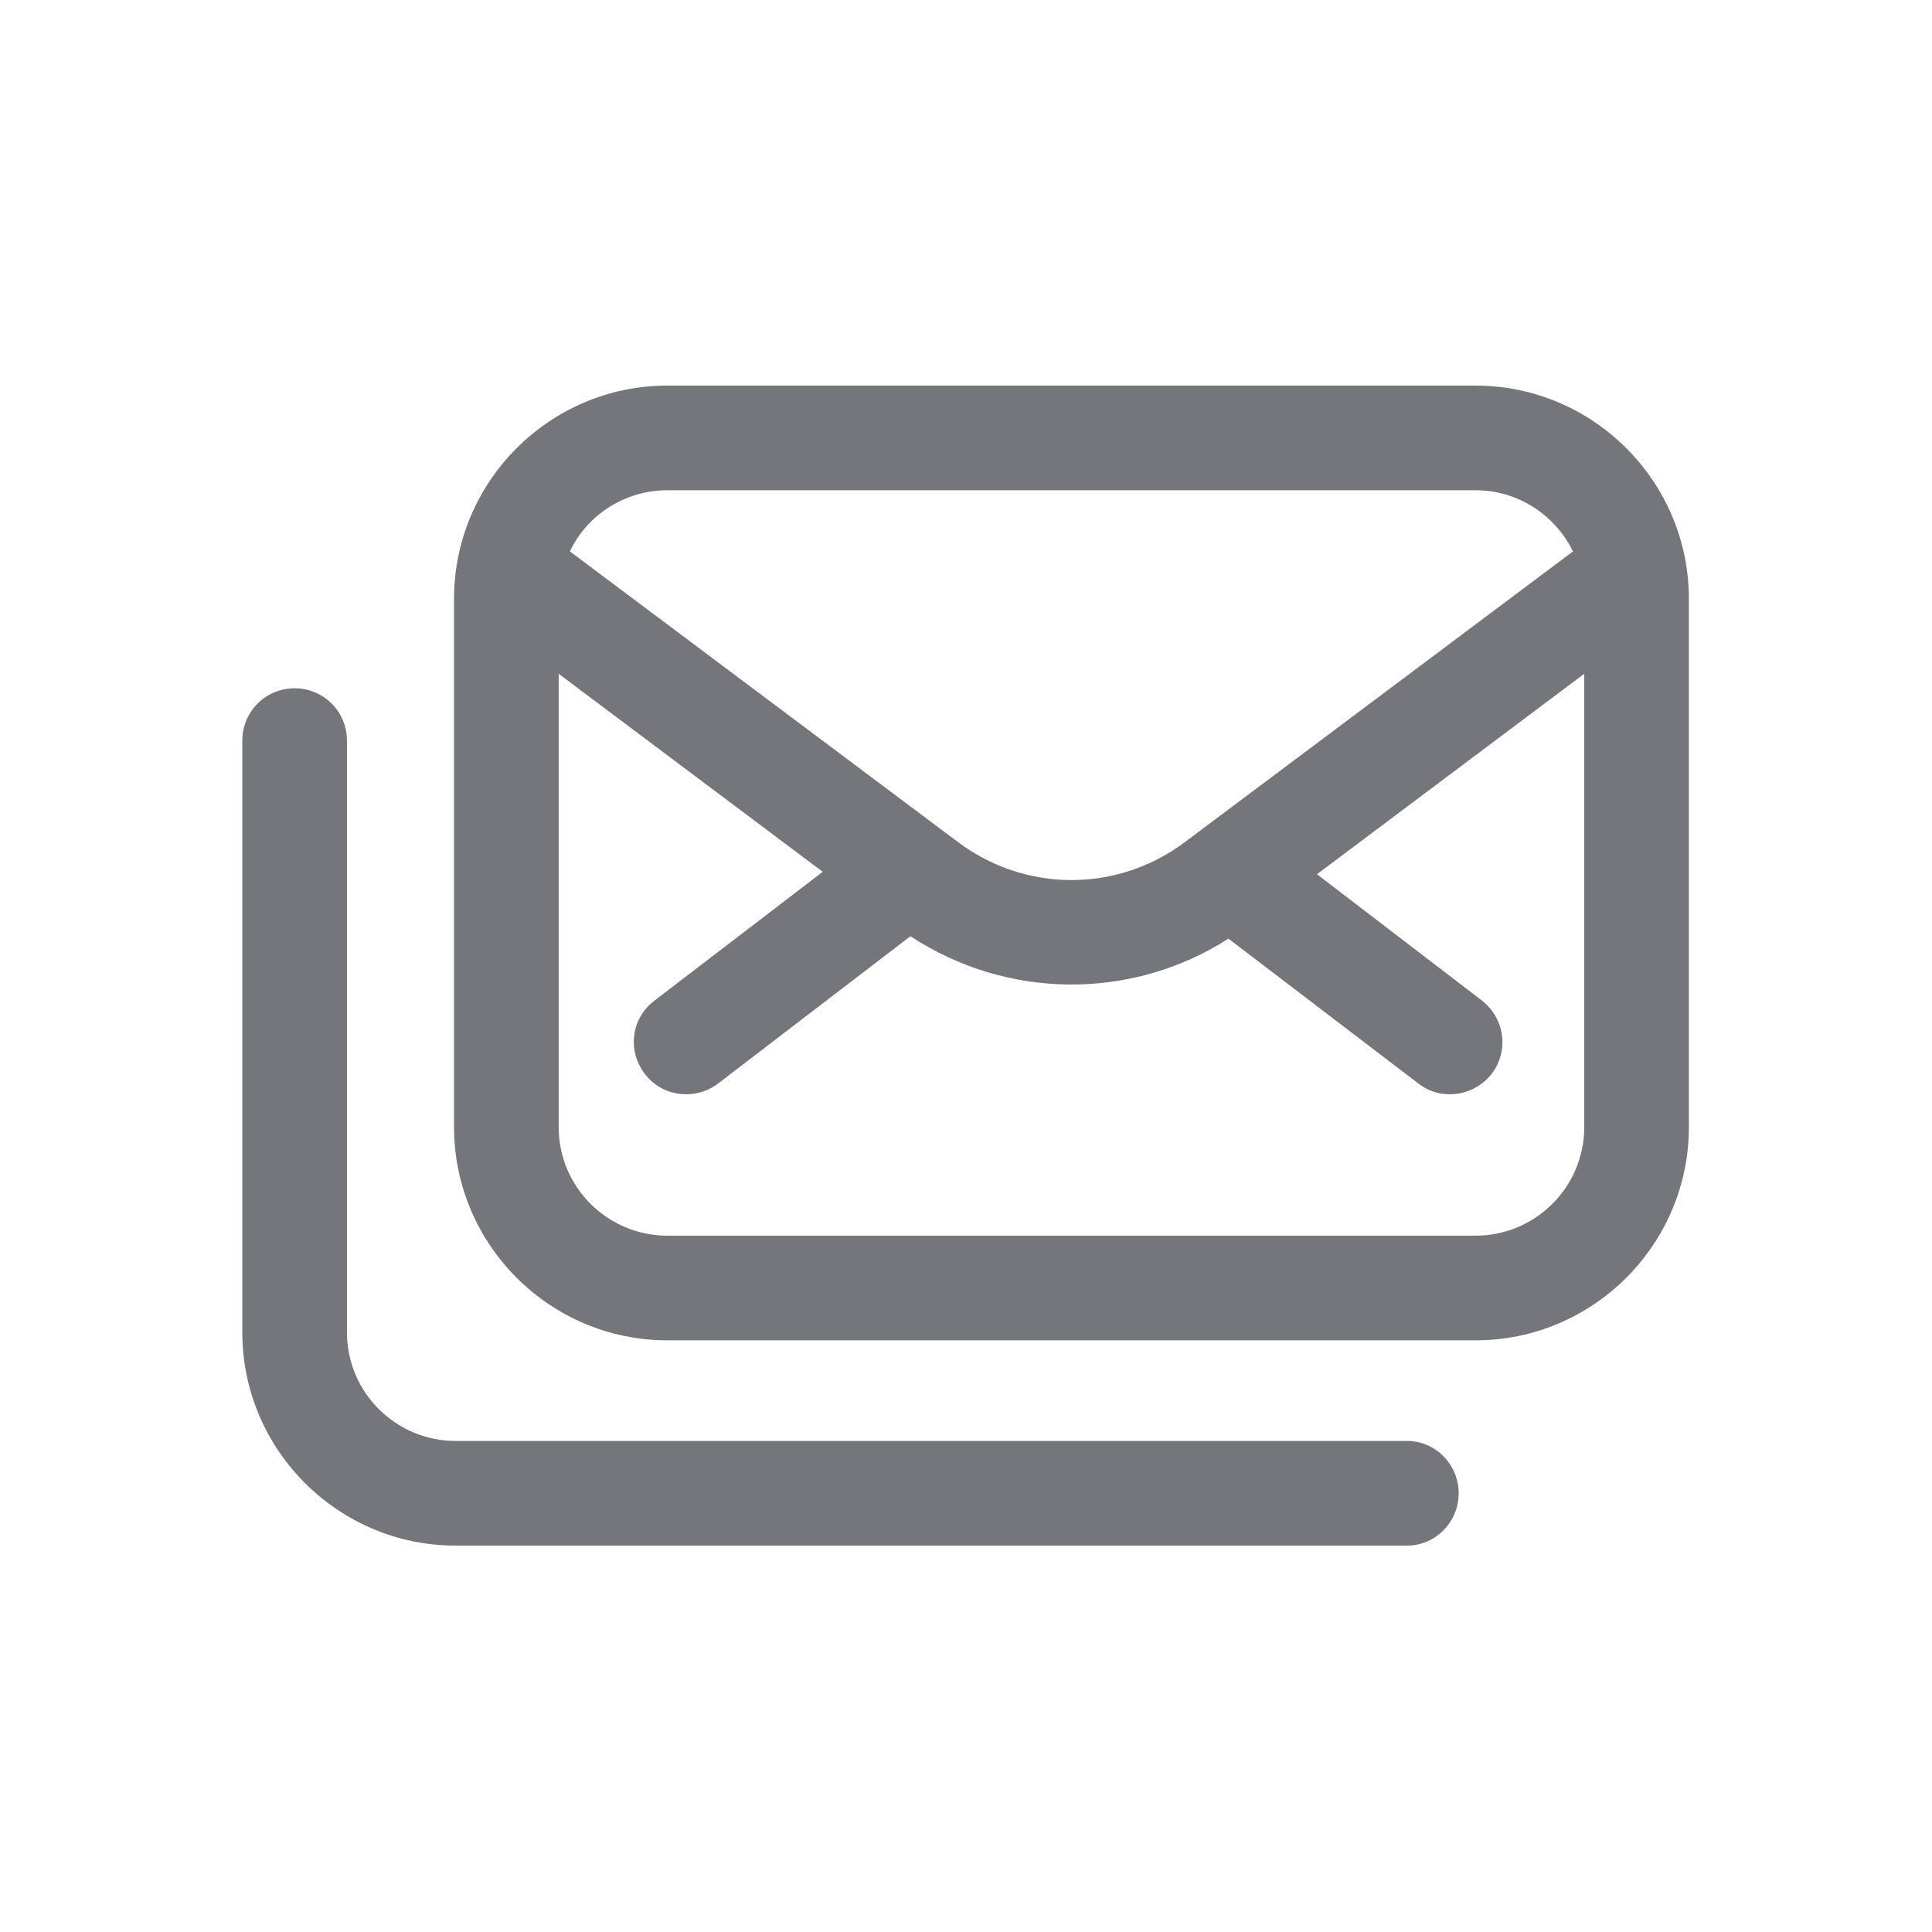 <svg width="24" height="24" viewBox="0 0 24 24" fill="none" xmlns="http://www.w3.org/2000/svg" xmlns:xlink="http://www.w3.org/1999/xlink">
	<desc>
			Created with Pixso.
	</desc>
	<defs>
		<clipPath id="clip1100_1469">
			<rect id="Outline / Emails Outline" width="24" height="24" fill="white" fill-opacity="0"/>
		</clipPath>
	</defs>
	<g clip-path="url(#clip1100_1469)">
		<path id="Shape" d="M8.29 4.79C6.83 4.79 5.64 5.98 5.64 7.44L5.64 14C5.64 15.46 6.83 16.65 8.29 16.65L18.33 16.65C19.79 16.65 20.98 15.46 20.98 14L20.98 7.44C20.98 5.98 19.79 4.79 18.33 4.79L8.29 4.79ZM11.9 10.46L7.08 6.85C7.29 6.4 7.76 6.09 8.29 6.09L18.33 6.09C18.86 6.09 19.32 6.4 19.54 6.85L14.72 10.46C13.88 11.09 12.74 11.09 11.9 10.46ZM18.41 12.43L16.36 10.86L19.68 8.37L19.68 14C19.68 14.75 19.07 15.35 18.33 15.35L8.29 15.35C7.55 15.35 6.94 14.75 6.94 14L6.94 8.37L10.22 10.83L8.13 12.43C7.84 12.65 7.79 13.05 8.01 13.34C8.22 13.62 8.63 13.68 8.92 13.46L11.31 11.63C12.51 12.42 14.06 12.43 15.26 11.66L17.62 13.46C17.9 13.68 18.31 13.62 18.53 13.34C18.75 13.05 18.69 12.65 18.41 12.43ZM4.31 9.2C4.31 8.84 4.02 8.55 3.66 8.55C3.3 8.55 3.01 8.84 3.01 9.2L3.01 16.55C3.01 18.01 4.2 19.2 5.66 19.2L17.48 19.2C17.83 19.2 18.12 18.91 18.12 18.55C18.12 18.19 17.83 17.9 17.48 17.9L5.66 17.9C4.92 17.9 4.31 17.3 4.31 16.55L4.31 9.2Z" fill="#74767B" fill-opacity="1" fill-rule="evenodd"/>
	</g>
</svg>
